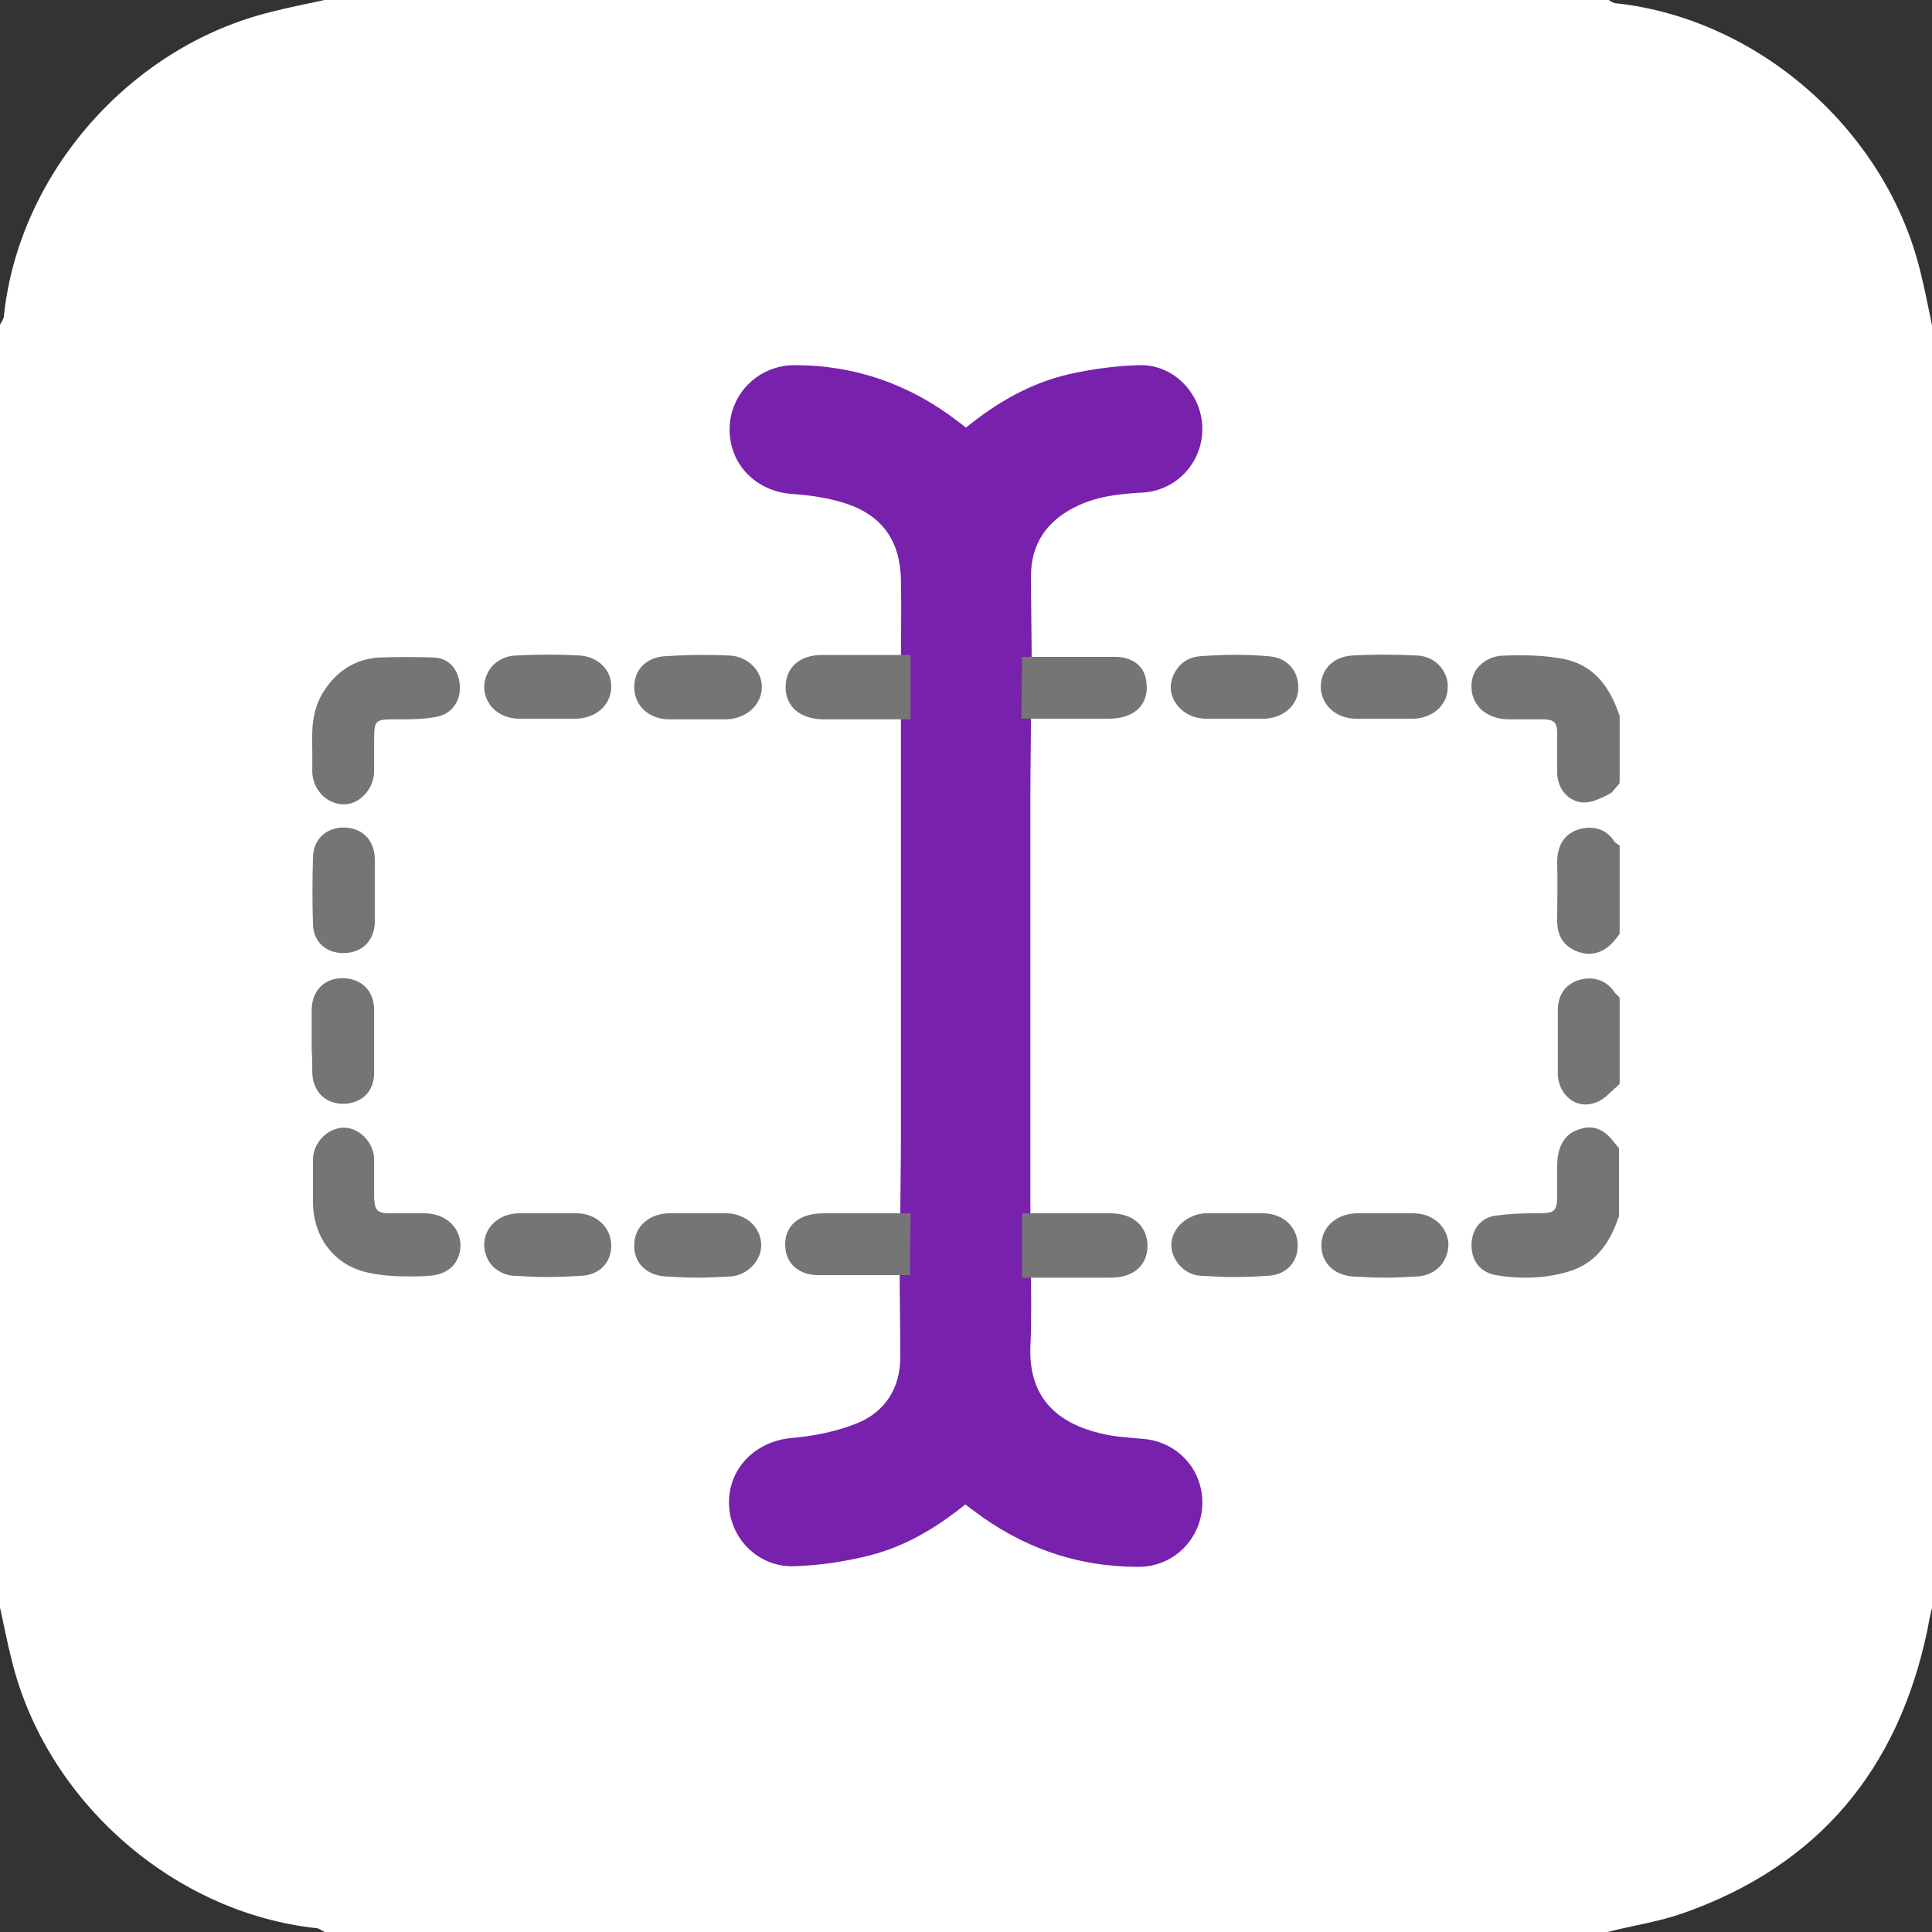 <svg width="28" height="28" viewBox="0 0 28 28" fill="none" xmlns="http://www.w3.org/2000/svg">
<rect x="0" y="0" width="28" height="28" fill="#333333" stroke="none"/>
<g clip-path="url(#clip0_210_117)">
<path d="M27.832 3.939C27.337 1.895 25.489 0.271 23.417 0.047C23.38 0.047 23.333 0.009 23.296 -0.009C17.099 -5.04497e-06 10.901 -5.04497e-06 4.704 -5.04497e-06C4.452 0.056 4.2 0.103 3.948 0.168C1.895 0.663 0.271 2.511 0.056 4.583C0.056 4.62 0.019 4.667 0 4.704C0 10.901 0 17.099 0 23.296C0.056 23.548 0.103 23.8 0.168 24.052C0.663 26.096 2.511 27.72 4.583 27.944C4.62 27.944 4.667 27.981 4.704 28C10.901 28 17.099 28 23.296 28C23.66 27.907 24.043 27.851 24.388 27.729C26.357 27.039 27.515 25.639 27.935 23.613C27.953 23.511 27.972 23.408 28 23.305C28 17.108 28 10.911 28 4.713C27.944 4.452 27.897 4.191 27.832 3.939Z" fill="white"/>
<path d="M14.942 18.377C14.942 18.76 14.952 19.143 14.933 19.525C14.905 20.319 15.4 20.645 15.96 20.776C16.146 20.823 16.342 20.832 16.538 20.851C17.052 20.879 17.434 21.289 17.425 21.793C17.416 22.297 17.014 22.708 16.501 22.708C15.605 22.708 14.812 22.428 14.102 21.887C14.065 21.859 14.037 21.84 13.99 21.803C13.542 22.167 13.057 22.447 12.497 22.568C12.17 22.643 11.844 22.689 11.508 22.699C10.994 22.717 10.574 22.297 10.565 21.793C10.556 21.28 10.948 20.888 11.47 20.841C11.788 20.813 12.124 20.748 12.422 20.627C12.833 20.459 13.048 20.113 13.048 19.665C13.048 19.227 13.038 18.779 13.038 18.34C13.038 18.135 13.048 17.929 13.048 17.724C13.048 17.295 13.057 16.865 13.057 16.436C13.057 14.383 13.057 12.339 13.057 10.285C13.057 10.071 13.057 9.847 13.057 9.632C13.057 9.221 13.066 8.82 13.057 8.409C13.048 7.849 12.796 7.476 12.264 7.299C12.012 7.215 11.741 7.177 11.48 7.159C10.948 7.121 10.565 6.72 10.574 6.207C10.584 5.703 10.994 5.292 11.517 5.292C12.394 5.292 13.188 5.572 13.878 6.104C13.916 6.132 13.953 6.16 14 6.197C14.448 5.833 14.933 5.553 15.493 5.423C15.829 5.348 16.174 5.301 16.52 5.292C17.024 5.283 17.425 5.721 17.425 6.216C17.425 6.711 17.042 7.121 16.538 7.14C16.202 7.159 15.876 7.196 15.568 7.355C15.166 7.56 14.942 7.887 14.942 8.344C14.942 8.783 14.952 9.221 14.952 9.651C14.952 9.856 14.942 10.061 14.942 10.267C14.942 10.696 14.933 11.125 14.933 11.555C14.933 13.608 14.933 15.652 14.933 17.705C14.942 17.939 14.942 18.153 14.942 18.377Z" fill="#7721AD"/>
<path d="M22.904 16.361C22.568 16.455 22.568 16.8 22.568 16.921V17.304C22.568 17.556 22.54 17.584 22.288 17.584H22.223C22.036 17.584 21.849 17.593 21.653 17.621C21.448 17.659 21.317 17.836 21.327 18.069C21.336 18.293 21.467 18.443 21.681 18.48C21.831 18.508 21.971 18.517 22.111 18.517C22.325 18.517 22.54 18.489 22.745 18.424C23.184 18.293 23.361 17.92 23.455 17.649L23.464 17.631V16.641L23.417 16.585C23.324 16.464 23.175 16.277 22.904 16.361Z" fill="#757575"/>
<path d="M23.464 10.351C23.305 9.884 23.044 9.623 22.652 9.548C22.353 9.492 22.045 9.492 21.812 9.501C21.653 9.501 21.532 9.557 21.439 9.651C21.355 9.735 21.317 9.856 21.327 9.987C21.345 10.239 21.551 10.416 21.849 10.425C21.943 10.425 22.036 10.425 22.139 10.425C22.213 10.425 22.288 10.425 22.363 10.425C22.521 10.425 22.568 10.472 22.568 10.631C22.568 10.724 22.568 10.808 22.568 10.901C22.568 11.004 22.568 11.107 22.568 11.209C22.577 11.433 22.717 11.601 22.923 11.629C22.941 11.629 22.951 11.629 22.969 11.629C23.072 11.629 23.165 11.583 23.249 11.545C23.268 11.536 23.287 11.527 23.305 11.517C23.371 11.489 23.399 11.433 23.427 11.405C23.436 11.396 23.436 11.387 23.445 11.387L23.473 11.349V10.369L23.464 10.351Z" fill="#757575"/>
<path d="M23.398 12.199C23.287 12.021 23.1 11.956 22.876 12.021C22.736 12.068 22.568 12.18 22.568 12.497C22.577 12.777 22.568 13.057 22.568 13.347C22.568 13.561 22.661 13.711 22.848 13.785C22.895 13.804 22.96 13.823 23.025 13.823C23.156 13.823 23.305 13.767 23.445 13.571L23.473 13.533V12.255L23.417 12.217C23.408 12.208 23.408 12.199 23.398 12.199Z" fill="#757575"/>
<path d="M23.408 14.392C23.286 14.205 23.09 14.14 22.876 14.205C22.764 14.243 22.568 14.345 22.577 14.672C22.577 14.821 22.577 14.98 22.577 15.129C22.577 15.269 22.577 15.409 22.577 15.549C22.577 15.708 22.642 15.839 22.745 15.923C22.81 15.979 22.894 16.007 22.988 16.007C23.025 16.007 23.062 15.997 23.1 15.988C23.202 15.96 23.286 15.885 23.352 15.82C23.38 15.801 23.398 15.773 23.426 15.755L23.473 15.708V14.457L23.436 14.42C23.426 14.411 23.417 14.401 23.408 14.392Z" fill="#757575"/>
<path d="M6.169 17.584C6.057 17.584 5.945 17.584 5.842 17.584C5.777 17.584 5.721 17.584 5.656 17.584C5.469 17.584 5.432 17.547 5.422 17.36C5.422 17.285 5.422 17.201 5.422 17.127C5.422 17.015 5.422 16.903 5.422 16.791C5.413 16.557 5.217 16.352 4.993 16.343C4.984 16.343 4.984 16.343 4.984 16.343C4.76 16.343 4.545 16.548 4.536 16.791C4.536 16.875 4.536 16.959 4.536 17.033C4.536 17.071 4.536 17.108 4.536 17.145V17.201C4.536 17.276 4.536 17.341 4.536 17.416C4.536 17.939 4.853 18.34 5.329 18.443C5.534 18.489 5.749 18.499 5.954 18.499C6.048 18.499 6.132 18.499 6.225 18.489C6.365 18.48 6.477 18.433 6.561 18.349C6.636 18.265 6.682 18.144 6.673 18.023C6.654 17.771 6.449 17.593 6.169 17.584Z" fill="#757575"/>
<path d="M4.526 10.948C4.526 11.032 4.526 11.116 4.526 11.191C4.536 11.452 4.741 11.657 4.984 11.657C5.208 11.657 5.413 11.443 5.422 11.191C5.422 11.079 5.422 10.976 5.422 10.864C5.422 10.817 5.422 10.761 5.422 10.715C5.422 10.444 5.441 10.425 5.712 10.425H5.786C5.964 10.425 6.15 10.425 6.328 10.388C6.542 10.351 6.682 10.164 6.664 9.931C6.645 9.697 6.505 9.539 6.29 9.529C6.029 9.52 5.758 9.52 5.497 9.529C5.18 9.548 4.909 9.697 4.713 9.987C4.517 10.267 4.517 10.584 4.526 10.855C4.526 10.883 4.526 10.911 4.526 10.948Z" fill="#757575"/>
<path d="M11.918 9.492C11.592 9.492 11.386 9.669 11.386 9.959C11.386 10.239 11.592 10.416 11.918 10.425C12.18 10.425 12.45 10.425 12.712 10.425H13.197V9.492H12.712C12.45 9.492 12.18 9.492 11.918 9.492Z" fill="#757575"/>
<path d="M16.09 17.584C15.829 17.584 15.568 17.584 15.306 17.584H14.812V18.517H15.297C15.568 18.517 15.829 18.517 16.099 18.517C16.426 18.517 16.631 18.34 16.631 18.051C16.622 17.761 16.417 17.584 16.09 17.584Z" fill="#757575"/>
<path d="M8.418 9.501C8.111 9.483 7.793 9.483 7.457 9.501C7.327 9.511 7.205 9.567 7.121 9.669C7.046 9.763 7.009 9.884 7.019 9.996C7.046 10.239 7.242 10.407 7.513 10.416C7.569 10.416 7.625 10.416 7.681 10.416C7.728 10.416 7.765 10.416 7.812 10.416C7.896 10.416 7.98 10.416 8.064 10.416C8.166 10.416 8.26 10.416 8.353 10.416C8.633 10.407 8.838 10.229 8.857 9.987C8.876 9.725 8.689 9.529 8.418 9.501Z" fill="#757575"/>
<path d="M10.575 9.501C10.229 9.483 9.921 9.492 9.632 9.511C9.352 9.529 9.175 9.725 9.193 9.996C9.212 10.239 9.408 10.416 9.679 10.425C9.735 10.425 9.791 10.425 9.847 10.425C9.893 10.425 9.931 10.425 9.977 10.425C10.024 10.425 10.061 10.425 10.108 10.425H10.229C10.332 10.425 10.425 10.425 10.528 10.425C10.817 10.416 11.032 10.22 11.041 9.968C11.051 9.725 10.836 9.511 10.575 9.501Z" fill="#757575"/>
<path d="M20.552 9.501C20.216 9.483 19.889 9.483 19.59 9.501C19.31 9.52 19.133 9.716 19.142 9.977C19.161 10.229 19.366 10.407 19.637 10.416C19.74 10.416 19.833 10.416 19.936 10.416C20.02 10.416 20.104 10.416 20.188 10.416C20.234 10.416 20.272 10.416 20.318 10.416C20.374 10.416 20.43 10.416 20.486 10.416C20.766 10.407 20.972 10.22 20.981 9.977C21 9.763 20.832 9.52 20.552 9.501Z" fill="#757575"/>
<path d="M8.372 17.584C8.269 17.584 8.176 17.584 8.073 17.584C8.027 17.584 7.98 17.584 7.942 17.584C7.896 17.584 7.859 17.584 7.812 17.584C7.709 17.584 7.606 17.584 7.504 17.584C7.242 17.593 7.037 17.771 7.019 18.004C7.009 18.116 7.046 18.237 7.121 18.331C7.205 18.424 7.317 18.48 7.439 18.489C7.606 18.499 7.774 18.508 7.933 18.508C8.101 18.508 8.269 18.499 8.437 18.489C8.708 18.471 8.876 18.275 8.857 18.013C8.838 17.771 8.633 17.593 8.372 17.584Z" fill="#757575"/>
<path d="M20.477 17.584C20.384 17.584 20.281 17.584 20.188 17.584H20.057H19.674C19.665 17.584 19.665 17.584 19.656 17.584C19.376 17.593 19.17 17.771 19.152 18.013C19.133 18.275 19.31 18.471 19.59 18.499C19.749 18.508 19.908 18.517 20.066 18.517C20.225 18.517 20.384 18.508 20.552 18.499C20.682 18.489 20.804 18.433 20.888 18.331C20.962 18.237 21 18.116 20.99 18.004C20.962 17.761 20.757 17.584 20.477 17.584Z" fill="#757575"/>
<path d="M18.386 9.511C18.078 9.483 17.742 9.483 17.388 9.511C17.266 9.52 17.145 9.576 17.07 9.679C16.996 9.772 16.958 9.893 16.968 9.996C16.996 10.229 17.201 10.407 17.462 10.416C17.518 10.416 17.574 10.416 17.63 10.416C17.677 10.416 17.714 10.416 17.761 10.416C17.808 10.416 17.845 10.416 17.892 10.416H18.302C18.312 10.416 18.33 10.416 18.34 10.416C18.61 10.397 18.806 10.22 18.816 9.987C18.825 9.725 18.657 9.529 18.386 9.511Z" fill="#757575"/>
<path d="M10.537 17.584C10.444 17.584 10.341 17.584 10.239 17.584C10.155 17.584 10.071 17.584 9.987 17.584C9.893 17.584 9.791 17.584 9.688 17.584C9.408 17.593 9.203 17.771 9.193 18.023C9.175 18.284 9.352 18.48 9.641 18.499C9.791 18.508 9.94 18.517 10.099 18.517C10.257 18.517 10.425 18.508 10.593 18.499C10.836 18.48 11.041 18.265 11.032 18.032C11.023 17.78 10.808 17.593 10.537 17.584Z" fill="#757575"/>
<path d="M18.321 17.584C18.218 17.584 18.125 17.584 18.032 17.584C17.985 17.584 17.948 17.584 17.901 17.584H17.481C17.472 17.584 17.462 17.584 17.462 17.584C17.21 17.603 17.005 17.78 16.977 18.004C16.968 18.116 17.005 18.228 17.08 18.321C17.164 18.424 17.276 18.48 17.397 18.489C17.565 18.499 17.724 18.508 17.882 18.508C18.06 18.508 18.228 18.499 18.386 18.489C18.657 18.471 18.825 18.275 18.806 18.013C18.788 17.771 18.592 17.593 18.321 17.584Z" fill="#757575"/>
<path d="M16.165 9.52C15.876 9.52 15.586 9.52 15.297 9.52H14.812L14.802 10.416H15.232C15.353 10.416 15.484 10.416 15.605 10.416C15.754 10.416 15.904 10.416 16.053 10.416C16.137 10.416 16.221 10.407 16.286 10.388C16.529 10.323 16.65 10.127 16.613 9.884C16.594 9.66 16.417 9.52 16.165 9.52Z" fill="#757575"/>
<path d="M11.947 17.584C11.863 17.584 11.778 17.593 11.713 17.612C11.47 17.677 11.349 17.873 11.386 18.116C11.415 18.331 11.592 18.471 11.835 18.48C11.956 18.48 12.068 18.48 12.189 18.48C12.357 18.48 12.534 18.48 12.703 18.48H13.188L13.197 17.584H12.768C12.497 17.584 12.226 17.584 11.947 17.584Z" fill="#757575"/>
<path d="M4.974 13.813C5.245 13.813 5.422 13.636 5.432 13.375C5.432 13.263 5.432 13.16 5.432 13.057C5.432 13.011 5.432 12.964 5.432 12.917V12.46V12.441C5.422 12.171 5.254 12.003 4.993 11.993H4.984C4.722 11.993 4.536 12.171 4.536 12.432C4.526 12.759 4.526 13.076 4.536 13.384C4.536 13.636 4.713 13.813 4.974 13.813Z" fill="#757575"/>
<path d="M4.526 15.549C4.536 15.82 4.713 15.997 4.974 15.997H4.984C5.245 15.988 5.422 15.82 5.422 15.549C5.422 15.26 5.422 14.952 5.422 14.635C5.422 14.364 5.245 14.187 4.984 14.177C4.713 14.168 4.526 14.345 4.517 14.625C4.517 14.728 4.517 14.84 4.517 14.943V15.083V15.223C4.526 15.335 4.526 15.437 4.526 15.549Z" fill="#757575"/>
</g>
<defs>
<clipPath id="clip0_210_117">
<rect width="28" height="28" fill="white"/>
</clipPath>
</defs>
</svg>
